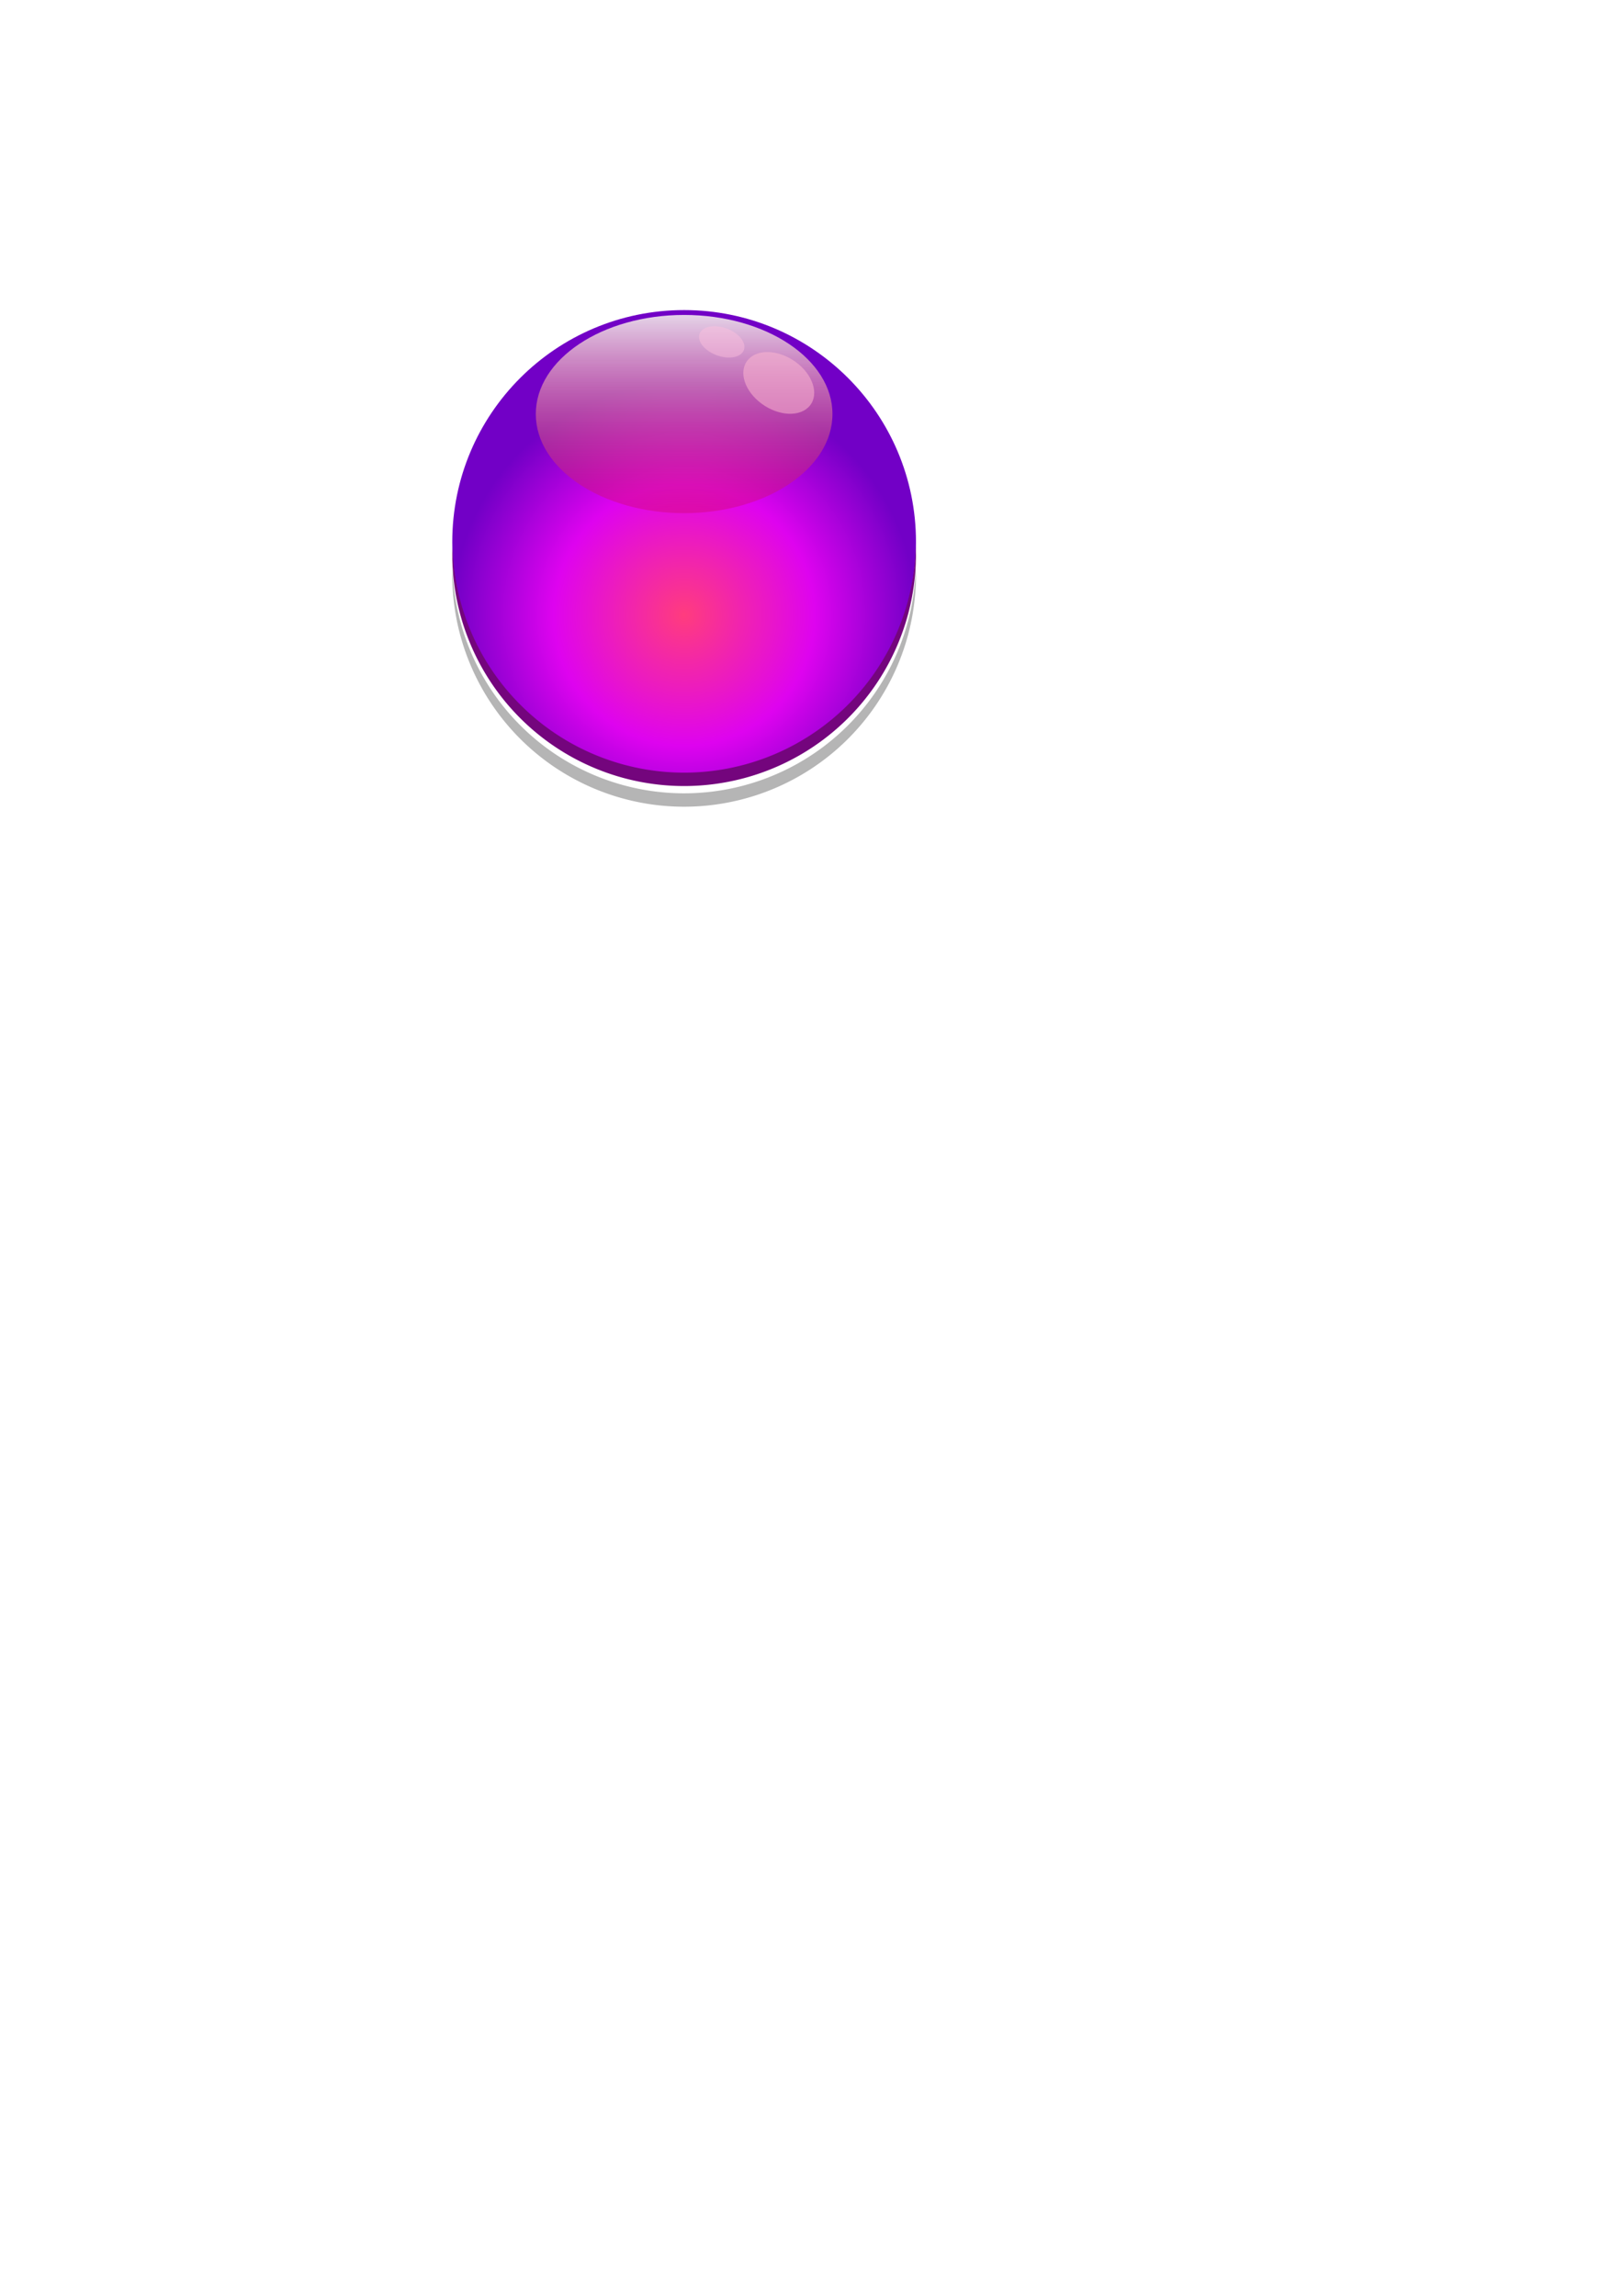 <?xml version="1.0" encoding="UTF-8" standalone="no"?>
<!-- Created with Inkscape (http://www.inkscape.org/) -->

<svg
   width="210mm"
   height="297mm"
   viewBox="0 0 210 297"
   version="1.1"
   id="svg5"
   inkscape:version="1.2 (dc2aedaf03, 2022-05-15)"
   sodipodi:docname="button-12.svg"
   xmlns:inkscape="http://www.inkscape.org/namespaces/inkscape"
   xmlns:sodipodi="http://sodipodi.sourceforge.net/DTD/sodipodi-0.dtd"
   xmlns:xlink="http://www.w3.org/1999/xlink"
   xmlns="http://www.w3.org/2000/svg"
   xmlns:svg="http://www.w3.org/2000/svg">
  <sodipodi:namedview
     id="namedview7"
     pagecolor="#ffffff"
     bordercolor="#666666"
     borderopacity="1.0"
     inkscape:showpageshadow="2"
     inkscape:pageopacity="0.0"
     inkscape:pagecheckerboard="0"
     inkscape:deskcolor="#d1d1d1"
     inkscape:document-units="mm"
     showgrid="false"
     inkscape:zoom="0.8409652"
     inkscape:cx="401.91913"
     inkscape:cy="295.4938"
     inkscape:window-width="1492"
     inkscape:window-height="1042"
     inkscape:window-x="330"
     inkscape:window-y="0"
     inkscape:window-maximized="0"
     inkscape:current-layer="layer1" />
  <defs
     id="defs2">
    <linearGradient
       inkscape:collect="always"
       id="linearGradient6843">
      <stop
         style="stop-color:#f2f1f1;stop-opacity:0.921;"
         offset="0"
         id="stop6839" />
      <stop
         style="stop-color:#cc003d;stop-opacity:0.282;"
         offset="1"
         id="stop6841" />
    </linearGradient>
    <linearGradient
       inkscape:collect="always"
       id="linearGradient926">
      <stop
         style="stop-color:#ff3c7e;stop-opacity:1;"
         offset="0"
         id="stop922" />
      <stop
         style="stop-color:#de03ef;stop-opacity:1;"
         offset="0.563"
         id="stop1054" />
      <stop
         style="stop-color:#7200c6;stop-opacity:1;"
         offset="1"
         id="stop924" />
    </linearGradient>
    <filter
       inkscape:collect="always"
       style="color-interpolation-filters:sRGB"
       id="filter6040"
       x="-0.017"
       y="-0.034"
       width="1.035"
       height="1.067">
      <feGaussianBlur
         inkscape:collect="always"
         stdDeviation="0.437"
         id="feGaussianBlur6042" />
    </filter>
    <linearGradient
       inkscape:collect="always"
       xlink:href="#linearGradient6843"
       id="linearGradient6845"
       x1="88.519"
       y1="39.957"
       x2="88.519"
       y2="66.385"
       gradientUnits="userSpaceOnUse" />
    <radialGradient
       inkscape:collect="always"
       xlink:href="#linearGradient926"
       id="radialGradient306"
       gradientUnits="userSpaceOnUse"
       cx="88.519"
       cy="79.395"
       fx="88.519"
       fy="79.395"
       r="30"
       gradientTransform="translate(0,0.157)" />
  </defs>
  <g
     inkscape:label="Layer 1"
     inkscape:groupmode="layer"
     id="layer1">
    <g
       id="g1027">
      <circle
         style="fill:url(#radialGradient306);fill-opacity:1;stroke-width:1.894;stroke-linecap:round;stroke-linejoin:round;paint-order:stroke fill markers"
         id="path184"
         cx="88.519"
         cy="70.114"
         r="30" />
      <path
         id="circle5471"
         style="fill:#74057d;fill-opacity:1;stroke-width:1.894;stroke-linecap:round;stroke-linejoin:round;paint-order:stroke fill markers"
         d="M 118.496,70.573 A 30,30 0 0 1 88.519,99.957 30,30 0 0 1 58.552,70.821 a 30,30 0 0 0 -0.033,0.866 30,30 0 0 0 30,30 30,30 0 0 0 30,-30 30,30 0 0 0 -0.023,-1.114 z" />
      <path
         id="path6038"
         style="fill:#b5b5b5;fill-opacity:1;stroke-width:1.894;stroke-linecap:round;stroke-linejoin:round;paint-order:stroke fill markers;filter:url(#filter6040)"
         d="m 118.496,73.247 a 30,30 0 0 1 -29.977,29.383 30,30 0 0 1 -29.967,-29.135 30,30 0 0 0 -0.033,0.866 30,30 0 0 0 30,30 30,30 0 0 0 30,-30 30,30 0 0 0 -0.023,-1.114 z" />
      <ellipse
         style="fill:url(#linearGradient6845);fill-opacity:1;stroke-width:1.766;stroke-linecap:round;stroke-linejoin:round;paint-order:stroke fill markers"
         id="path6837"
         cx="88.519"
         cy="53.564"
         rx="19.192"
         ry="12.821" />
      <ellipse
         style="fill:#feb9d0;fill-opacity:0.518;stroke-width:2.568;stroke-linecap:round;stroke-linejoin:round;paint-order:stroke fill markers"
         id="path6867"
         cx="109.798"
         cy="-18.956"
         rx="4.985"
         ry="3.483"
         transform="matrix(0.81,0.586,-0.624,0.781,0,0)" />
      <ellipse
         style="fill:#ffc0dd;fill-opacity:0.457;stroke-width:1.489;stroke-linecap:round;stroke-linejoin:round;paint-order:stroke fill markers"
         id="ellipse10195"
         cx="100.778"
         cy="-8.32"
         rx="2.98"
         ry="1.96"
         transform="matrix(0.868,0.497,-0.71,0.704,0,0)" />
    </g>
  </g>
</svg>
